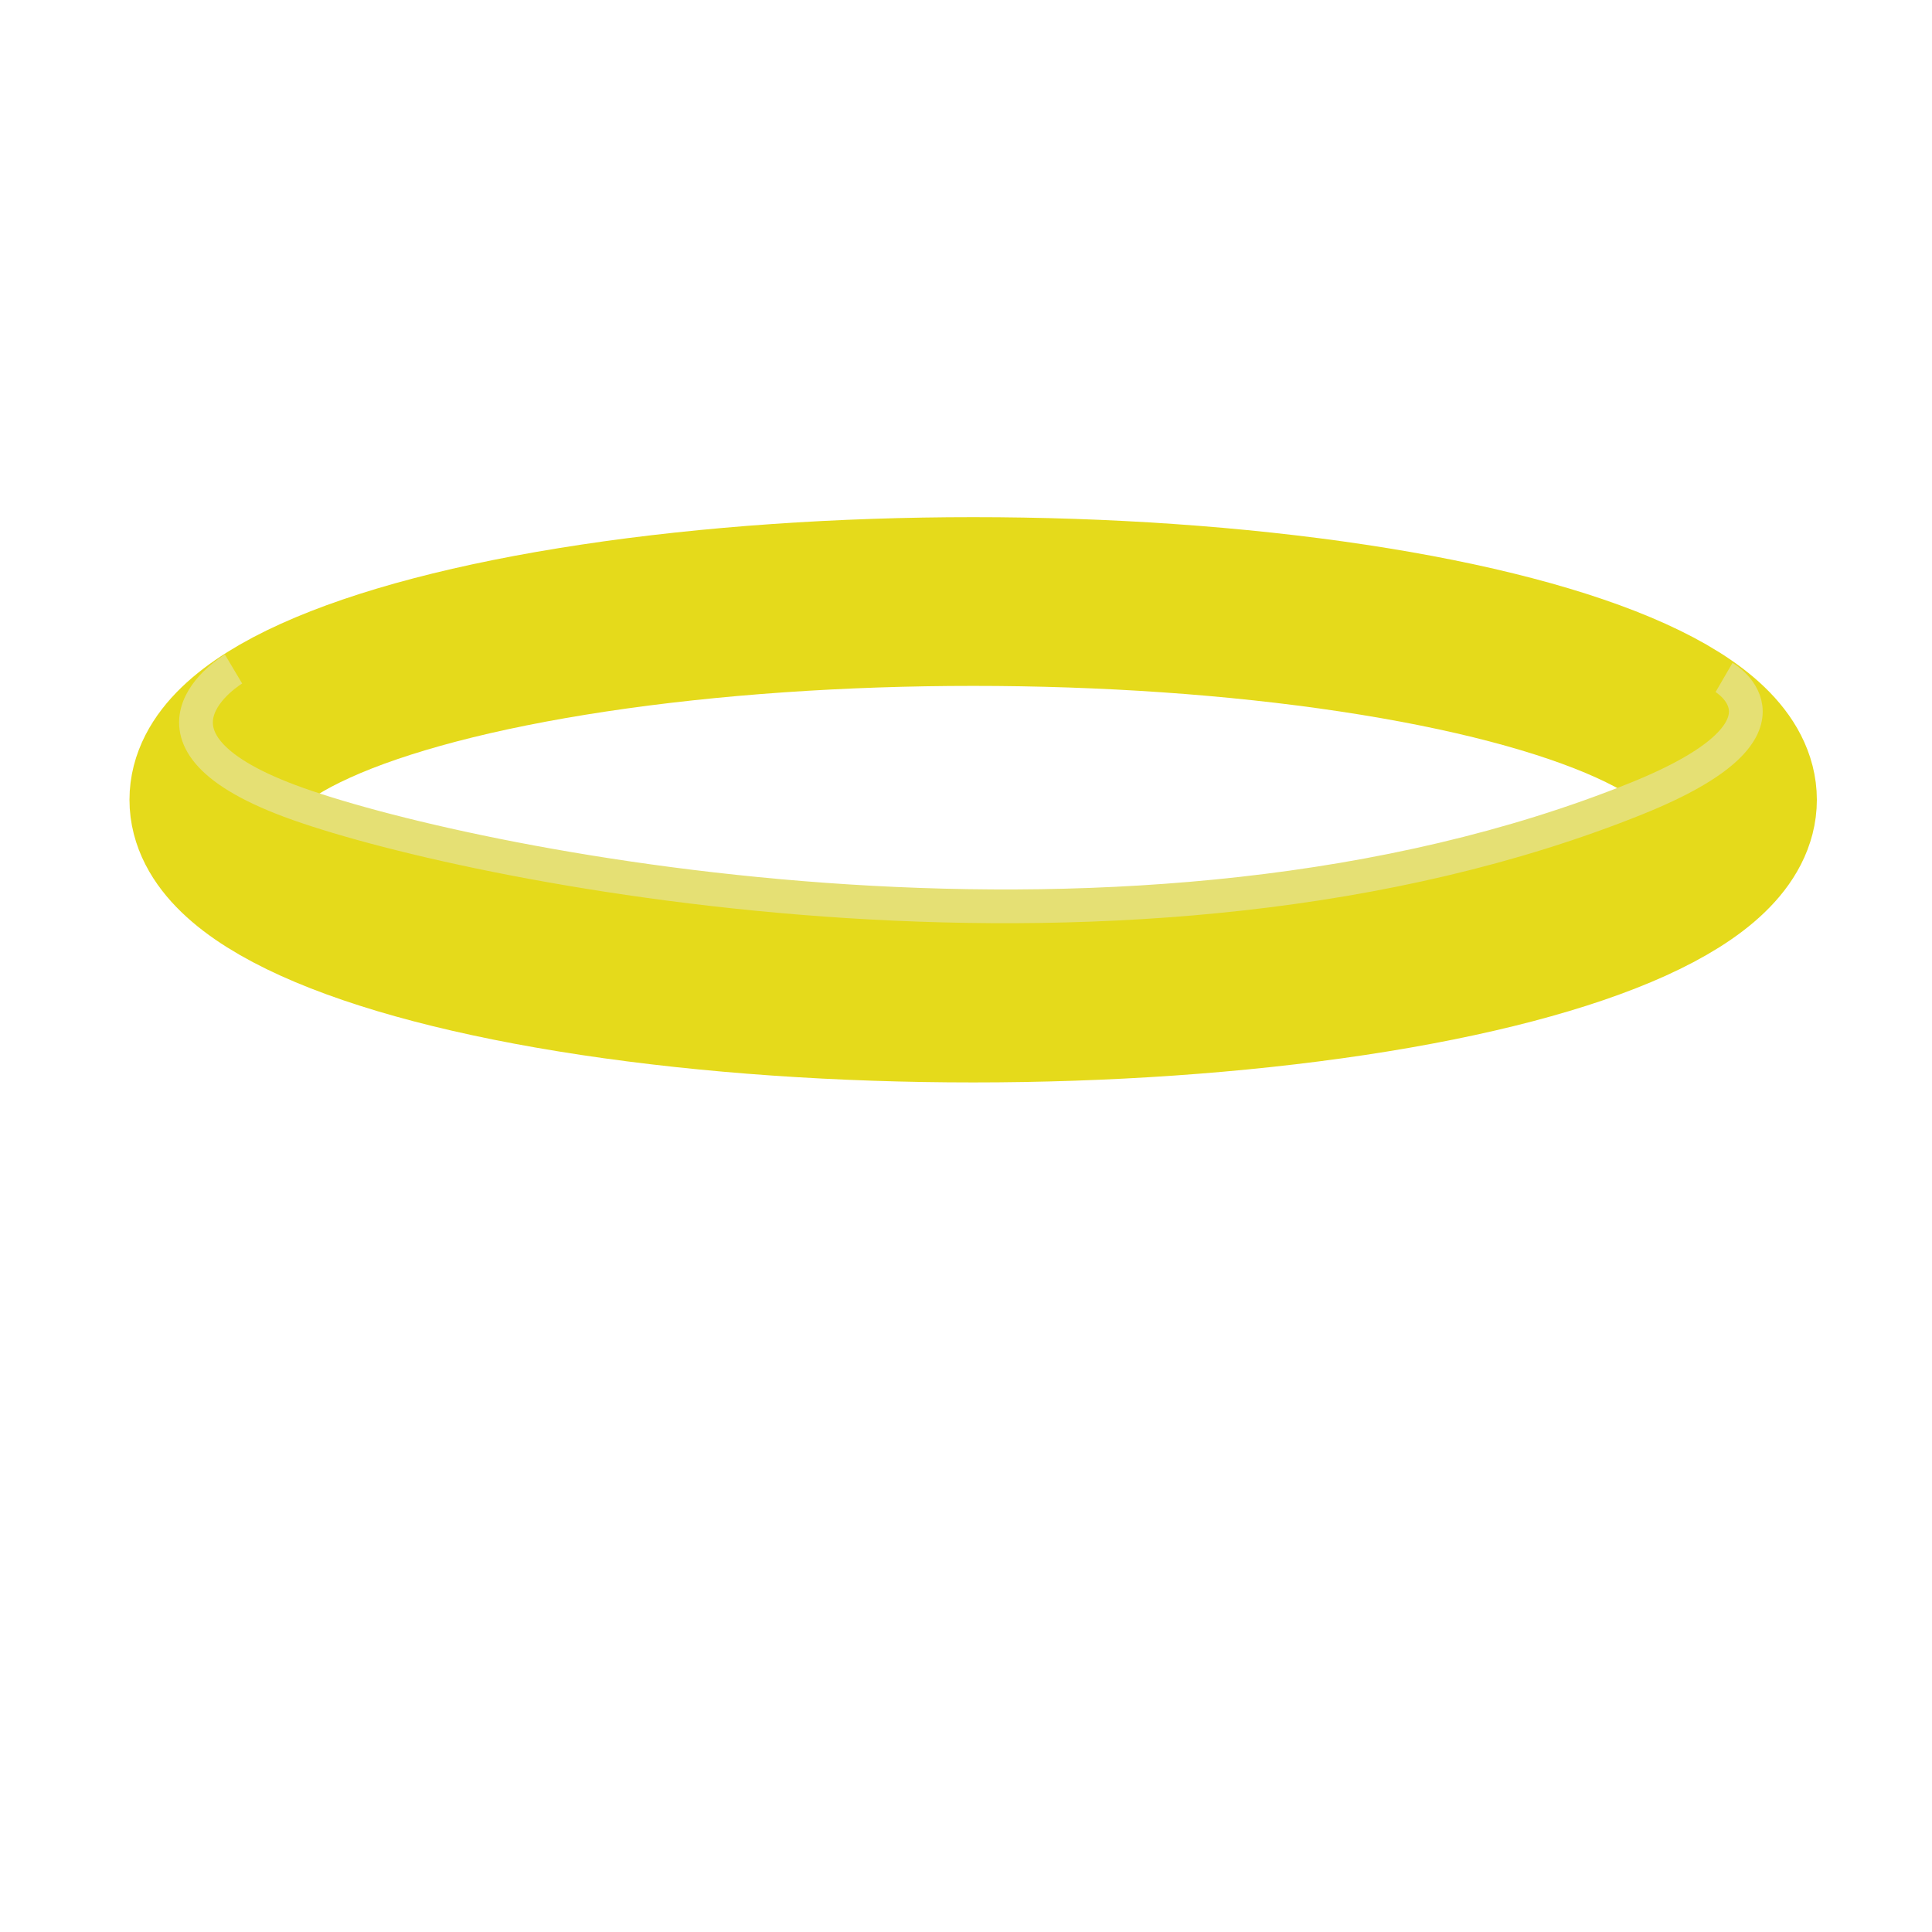 <?xml version="1.0" encoding="utf-8"?>
<!-- Generator: Adobe Illustrator 16.0.3, SVG Export Plug-In . SVG Version: 6.00 Build 0)  -->
<!DOCTYPE svg PUBLIC "-//W3C//DTD SVG 1.1//EN" "http://www.w3.org/Graphics/SVG/1.1/DTD/svg11.dtd">
<svg version="1.1" id="Layer_1" xmlns:x="http://ns.adobe.com/Extensibility/1.0/" xmlns:i="http://ns.adobe.com/AdobeIllustrator/10.0/" xmlns:graph="http://ns.adobe.com/Graphs/1.0/"
	 xmlns="http://www.w3.org/2000/svg" xmlns:xlink="http://www.w3.org/1999/xlink" xmlns:a="http://ns.adobe.com/AdobeSVGViewerExtensions/3.0/"
	 x="0px" y="0px" width="72px" height="72px" viewBox="0 0 72 72" enable-background="new 0 0 72 72" xml:space="preserve">
<ellipse fill="none" stroke="#E5DA1B" stroke-width="6.288" stroke-miterlimit="10" cx="36.267" cy="29.806" rx="28.298" ry="7.389"/>
<path fill="none" stroke="#E5E074" stroke-width="1.258" stroke-miterlimit="10" d="M8.703,24.932c0,0-4.402,2.621,2.41,5.031
	c6.813,2.41,31.196,7.326,49.888-0.21c6.497-2.62,3.249-4.506,3.249-4.506"/>
</svg>
